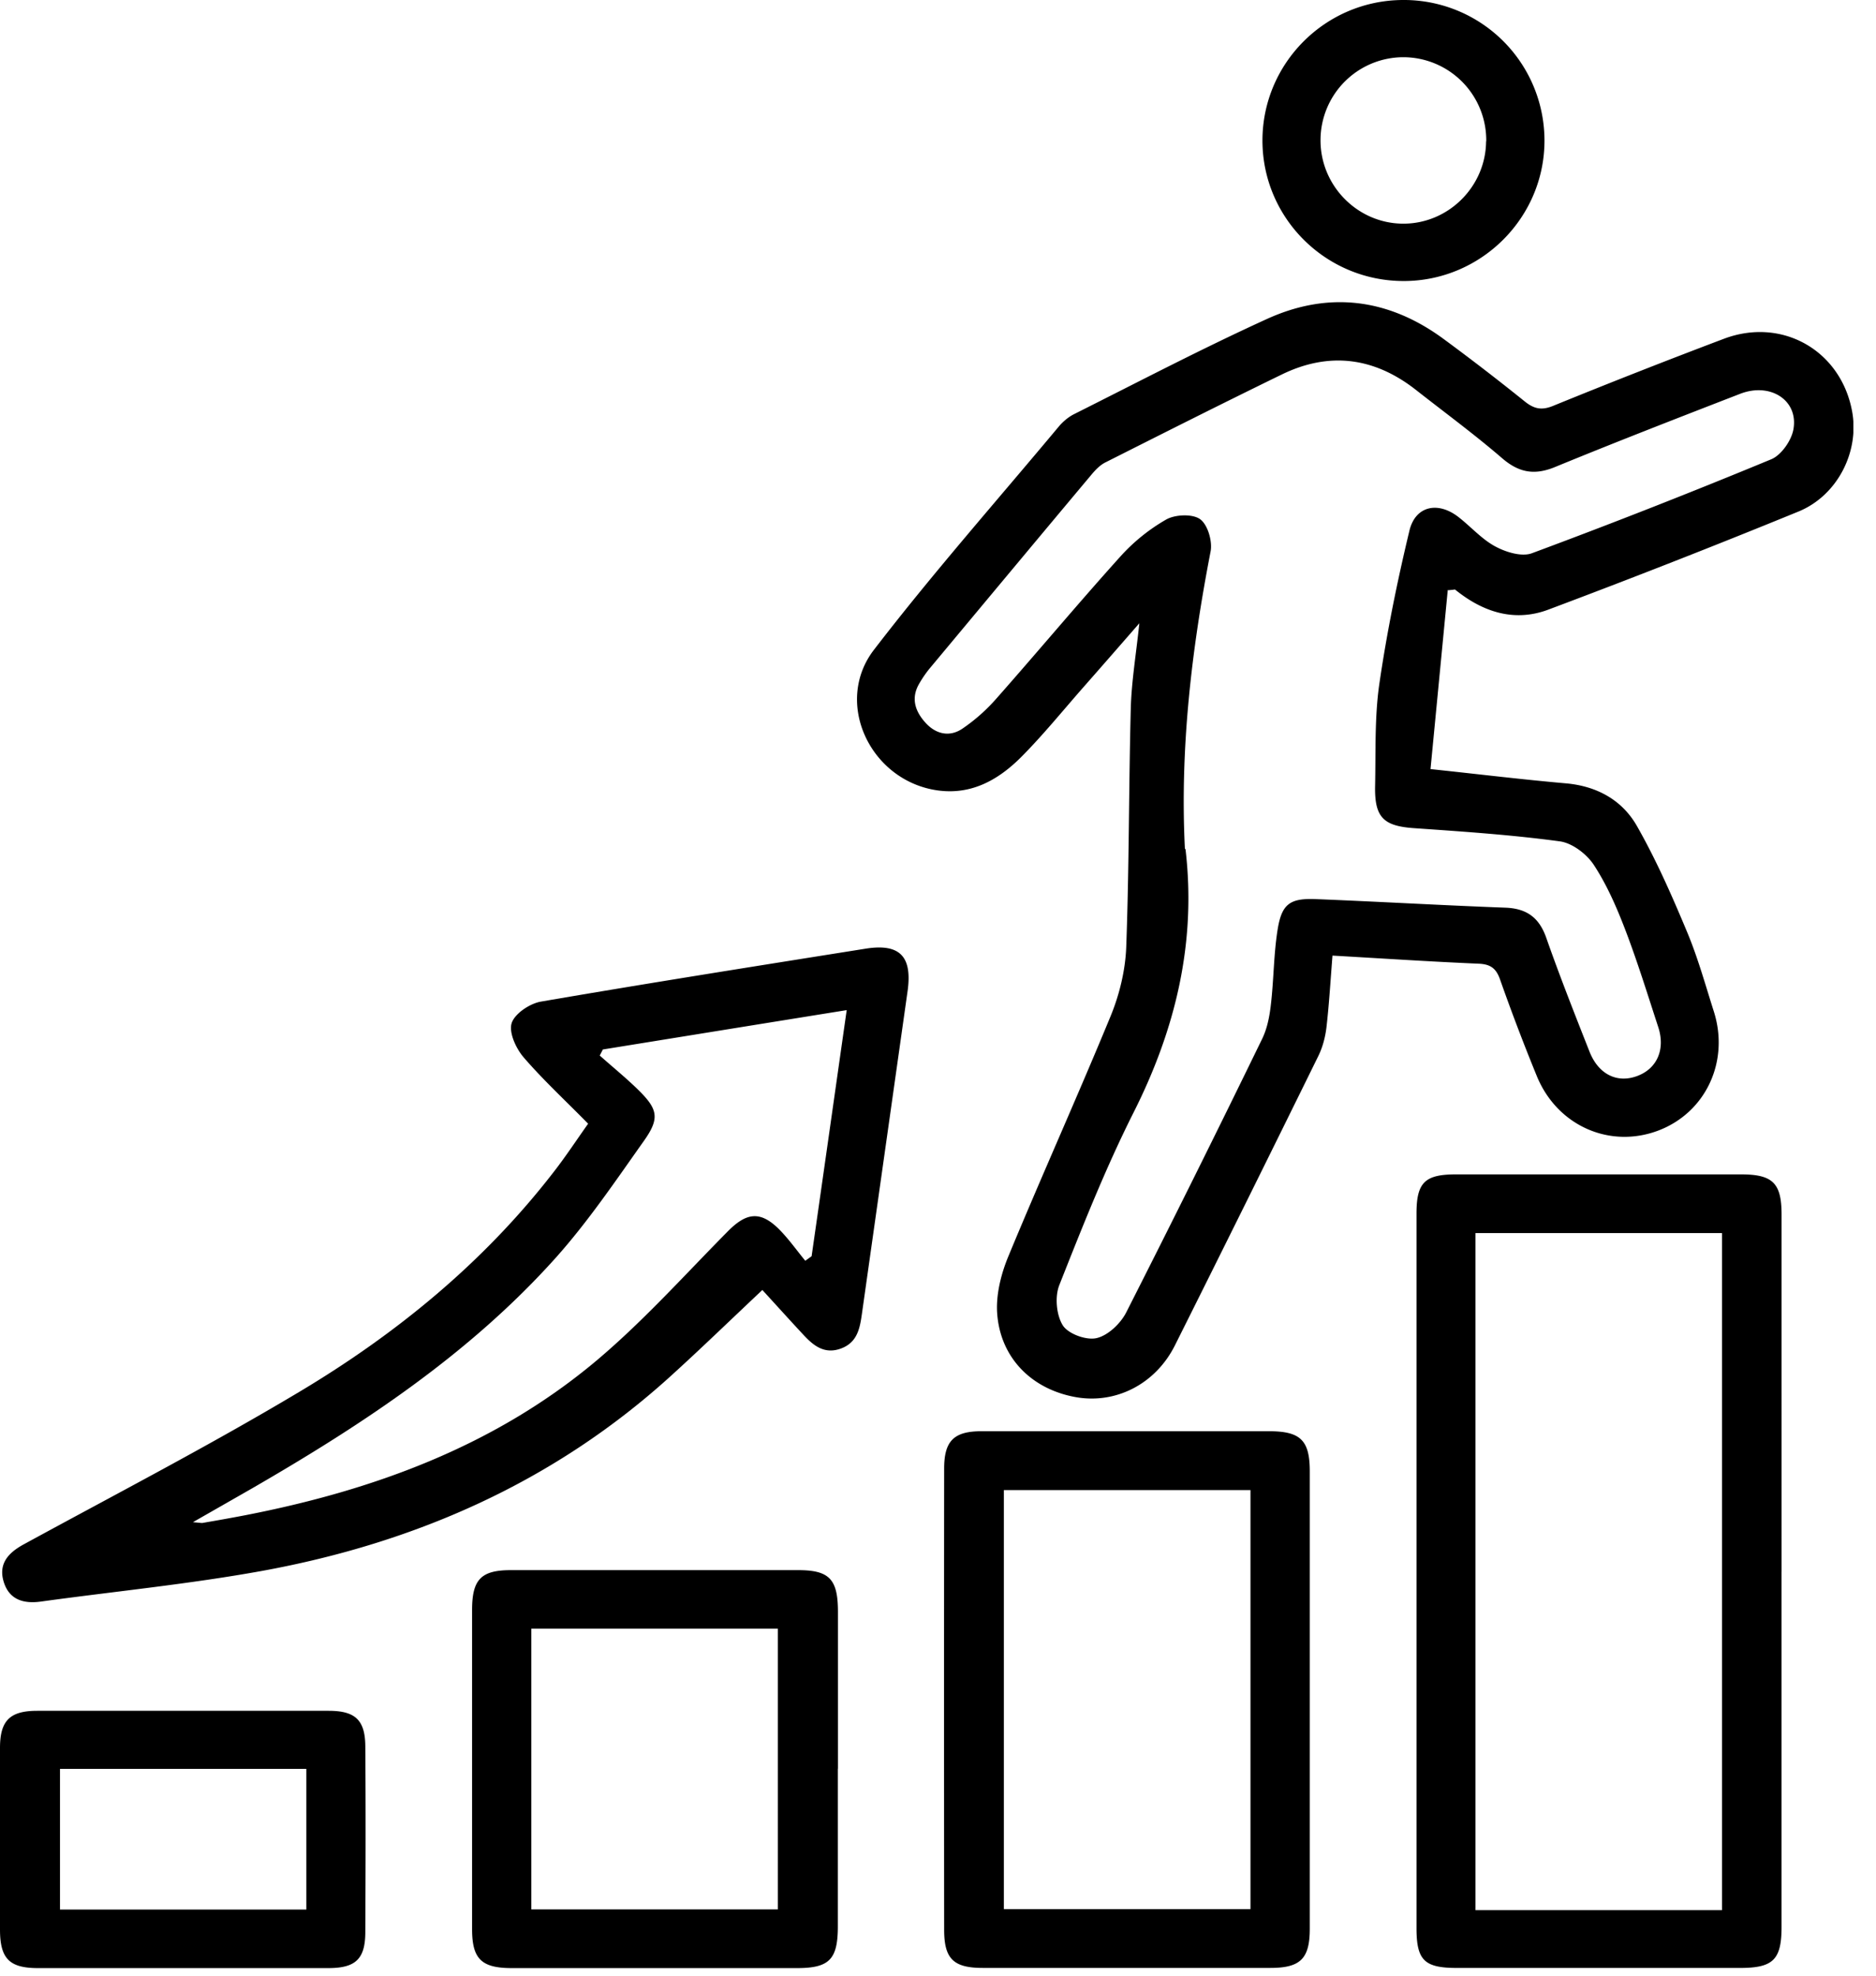 <svg width="75" height="79" fill="none" xmlns="http://www.w3.org/2000/svg"><g clip-path="url('#clip0_323_4149')" fill="#000"><path d="m57.88 23.582-.69 7.162c1.945.206 3.678.418 5.423.571 1.238.112 2.24.672 2.829 1.704.772 1.355 1.403 2.794 2.004 4.232.43 1.025.73 2.11 1.067 3.17.642 2.005-.318 4.056-2.222 4.775-1.94.73-4.038-.195-4.851-2.18a83.042 83.042 0 0 1-1.474-3.873c-.159-.448-.395-.602-.86-.62-1.933-.082-3.86-.211-5.835-.323-.083 1.043-.136 1.962-.242 2.876-.047.389-.153.79-.324 1.138-1.898 3.86-3.808 7.72-5.735 11.57-.778 1.55-2.364 2.345-3.95 2.068-1.744-.306-3.011-1.538-3.152-3.318-.06-.754.147-1.591.442-2.305 1.332-3.218 2.764-6.389 4.09-9.607.354-.86.59-1.833.625-2.758.118-3.19.1-6.384.183-9.572.03-1.05.206-2.099.342-3.378-.832.955-1.521 1.745-2.217 2.535-.825.937-1.615 1.915-2.493 2.8-.972.978-2.122 1.603-3.584 1.308-2.546-.519-3.895-3.53-2.316-5.582 2.346-3.053 4.904-5.947 7.374-8.906.165-.2.383-.389.613-.507 2.563-1.285 5.104-2.617 7.715-3.807 2.475-1.132 4.874-.825 7.079.801a93.656 93.656 0 0 1 3.224 2.482c.377.306.678.377 1.143.188a282.94 282.94 0 0 1 6.826-2.681c2.334-.884 4.691.471 5.133 2.911.29 1.586-.571 3.342-2.14 3.99a363.43 363.43 0 0 1-10.013 3.926c-1.356.507-2.617.094-3.725-.807a4.227 4.227 0 0 1-.271.029l-.018-.012ZM47.394 33.938c.442 3.749-.4 7.215-2.086 10.556-1.12 2.228-2.04 4.557-2.959 6.879-.183.466-.118 1.196.141 1.609.218.342.944.607 1.356.507.454-.106.955-.584 1.179-1.026a724.823 724.823 0 0 0 5.428-10.922c.207-.418.301-.907.354-1.373.118-1.002.112-2.021.271-3.012.165-1.02.49-1.255 1.527-1.214 2.522.1 5.045.248 7.574.342.86.03 1.361.4 1.644 1.22.536 1.527 1.132 3.035 1.727 4.544.36.902 1.102 1.262 1.898.967.79-.289 1.138-1.055.849-1.95-.43-1.315-.837-2.636-1.332-3.926-.342-.89-.731-1.78-1.25-2.57-.289-.436-.866-.873-1.362-.937-1.921-.26-3.86-.39-5.8-.525-1.231-.082-1.602-.418-1.579-1.674.03-1.355-.023-2.729.165-4.06.3-2.07.72-4.127 1.208-6.16.236-.985 1.126-1.179 1.94-.56.507.389.943.896 1.49 1.19.425.23 1.062.425 1.468.272a277.22 277.22 0 0 0 9.566-3.755c.401-.165.802-.743.885-1.185.218-1.167-.914-1.903-2.128-1.432-2.476.96-4.957 1.922-7.409 2.93-.82.335-1.438.218-2.104-.354-1.108-.955-2.287-1.821-3.436-2.723-1.663-1.309-3.466-1.556-5.376-.625-2.363 1.15-4.71 2.334-7.061 3.519-.206.106-.383.289-.536.471-2.17 2.588-4.333 5.187-6.496 7.78a4.616 4.616 0 0 0-.406.596c-.33.572-.16 1.084.236 1.532.418.478.978.613 1.503.254a7.17 7.17 0 0 0 1.361-1.209c1.656-1.874 3.26-3.795 4.933-5.652a7.458 7.458 0 0 1 1.84-1.491c.359-.207 1.054-.236 1.36-.018.307.218.502.89.42 1.297-.761 3.931-1.227 7.88-1.026 11.888h.023Z"/><path d="M23.512 44.919c-.896-.914-1.798-1.745-2.588-2.664-.3-.354-.59-.99-.466-1.362.124-.377.725-.778 1.167-.854 4.32-.743 8.653-1.427 12.98-2.116 1.373-.218 1.873.312 1.679 1.697l-1.821 12.867c-.083.583-.171 1.173-.843 1.42-.678.248-1.12-.135-1.527-.577-.577-.62-1.149-1.256-1.615-1.763-1.302 1.226-2.463 2.352-3.666 3.443-4.662 4.232-10.202 6.666-16.332 7.786-2.924.53-5.894.819-8.841 1.226-.678.094-1.25-.06-1.48-.755-.241-.737.153-1.185.79-1.532 3.684-2.01 7.415-3.944 11.016-6.095 3.878-2.316 7.356-5.157 10.15-8.764.489-.625.925-1.291 1.39-1.945l.007-.012ZM7.722 60.85c.27.023.33.035.377.029.577-.1 1.149-.2 1.726-.312 5.075-.99 9.855-2.73 13.881-6.06 1.933-1.603 3.625-3.5 5.399-5.292.737-.743 1.29-.82 2.034-.083.389.39.707.843 1.055 1.267l.253-.182c.466-3.242.925-6.484 1.403-9.838-3.336.537-6.543 1.055-9.749 1.574-.041.083-.083.16-.124.242.49.436 1.002.854 1.474 1.308.86.831.949 1.185.27 2.134-1.119 1.58-2.215 3.2-3.5 4.639-3.448 3.848-7.71 6.66-12.148 9.224-.73.418-1.462.837-2.352 1.344v.006ZM71.224 62.831V77.03c0 1.308-.336 1.638-1.656 1.638H58.24c-1.297 0-1.61-.306-1.61-1.597V48.508c0-1.232.33-1.562 1.568-1.562H69.61c1.267 0 1.615.354 1.615 1.604V62.83Zm-2.381 13.527V49.292h-9.855v27.066h9.855ZM52.363 67.918V77.1c0 1.196-.371 1.567-1.574 1.567h-11.5c-1.166 0-1.543-.36-1.543-1.52a9608.18 9608.18 0 0 1 0-18.443c0-1.108.395-1.491 1.49-1.491h11.5c1.256 0 1.627.36 1.627 1.603v9.1Zm-2.37-8.352h-9.86v16.75h9.86v-16.75ZM33.496 70.7V77c0 1.326-.336 1.674-1.633 1.674H20.458c-1.208 0-1.585-.365-1.585-1.556v-12.76c0-1.22.36-1.592 1.55-1.592H31.91c1.243 0 1.585.36 1.59 1.639v6.3l-.005-.005Zm-12.254 5.628h9.855V65.106h-9.855v11.222ZM7.338 78.674H1.515C.37 78.674 0 78.291 0 77.13v-7.256c0-1.096.395-1.485 1.491-1.485h11.647c1.067 0 1.462.371 1.467 1.427.018 2.47.012 4.945 0 7.414 0 1.073-.383 1.438-1.45 1.444-1.939.012-3.884 0-5.823 0h.006Zm-4.94-7.963v5.623h9.85v-5.623h-9.85ZM56.088 0a5.62 5.62 0 0 1 5.658 5.593c.018 3.089-2.516 5.635-5.617 5.641-3.112.006-5.646-2.499-5.658-5.6-.006-3.1 2.51-5.622 5.617-5.634Zm3.33 5.652a3.32 3.32 0 0 0-3.312-3.365 3.317 3.317 0 0 0-3.313 3.283c-.023 1.845 1.48 3.371 3.313 3.371 1.803 0 3.294-1.485 3.306-3.294l.006.005Z"/></g><defs><clipPath id="clip0_323_4149"><path fill="#fff" d="M0 0h74.095v78.674H0z"/></clipPath></defs></svg>